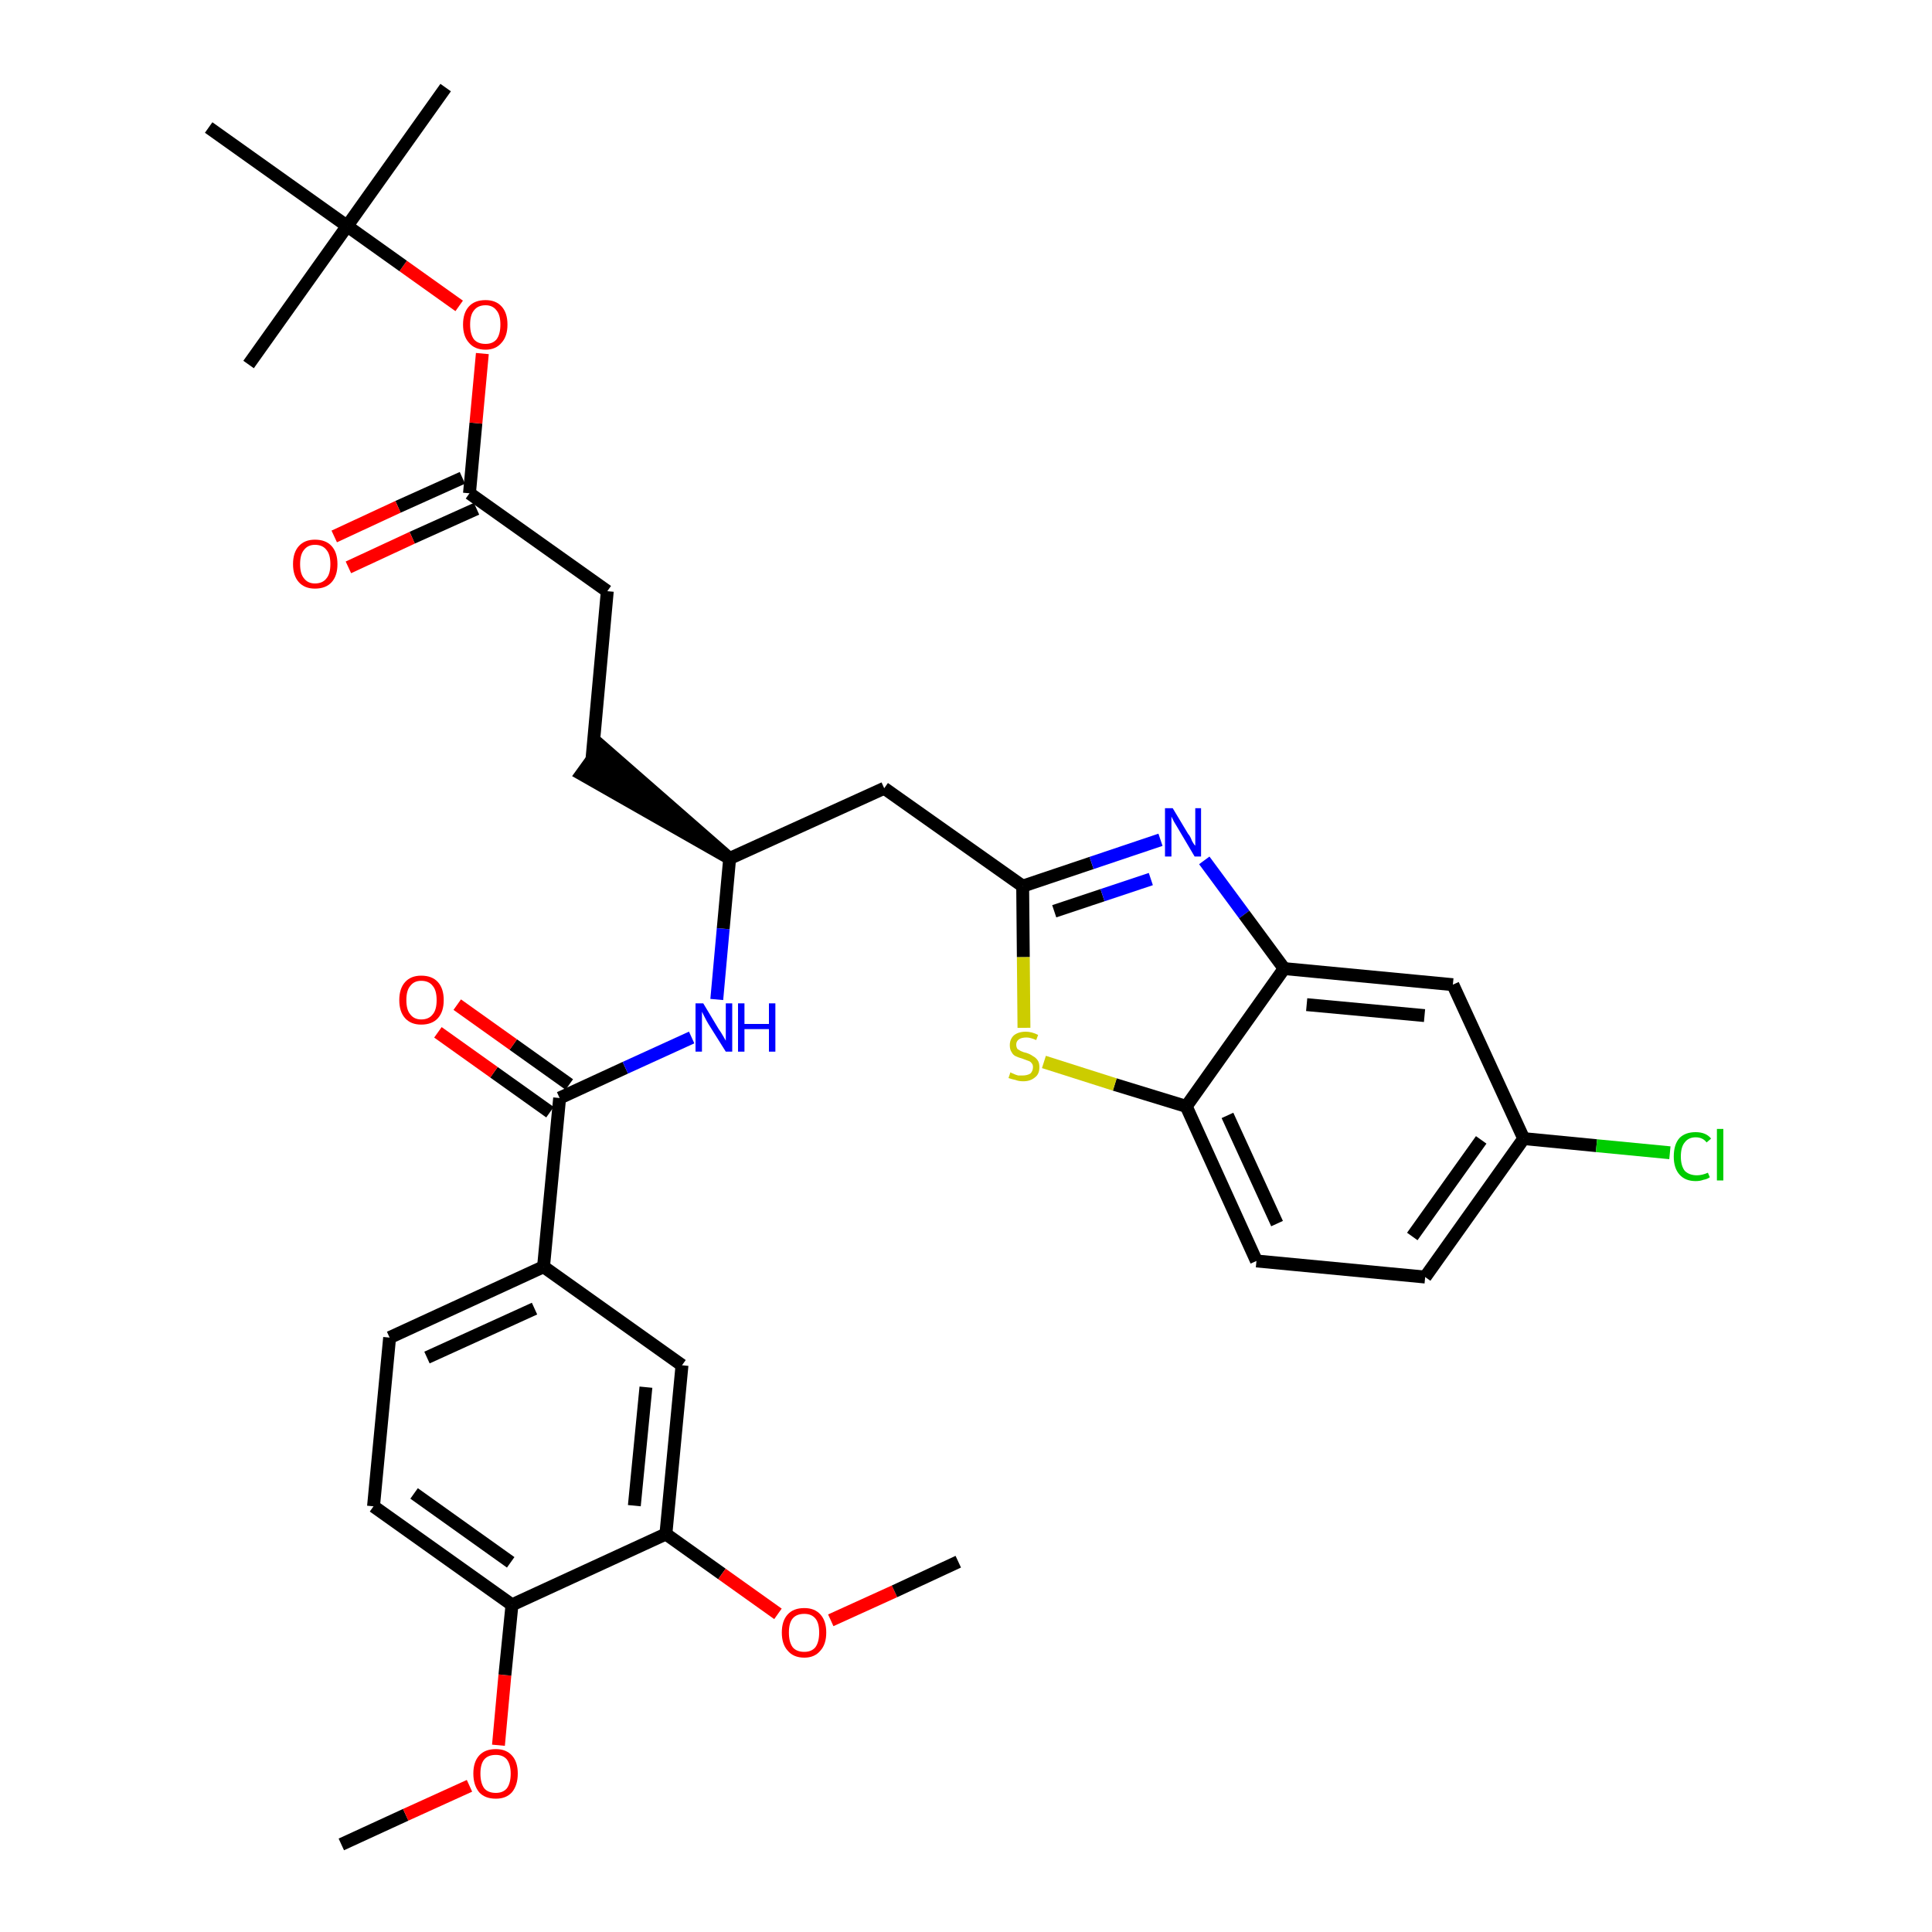 <?xml version='1.0' encoding='iso-8859-1'?>
<svg version='1.1' baseProfile='full'
              xmlns='http://www.w3.org/2000/svg'
                      xmlns:rdkit='http://www.rdkit.org/xml'
                      xmlns:xlink='http://www.w3.org/1999/xlink'
                  xml:space='preserve'
width='300px' height='300px' viewBox='0 0 300 300'>
<!-- END OF HEADER -->
<path class='bond-0 atom-0 atom-1' d='M 53.0,286.4 L 63.0,281.8' style='fill:none;fill-rule:evenodd;stroke:#000000;stroke-width:2.0px;stroke-linecap:butt;stroke-linejoin:miter;stroke-opacity:1' />
<path class='bond-0 atom-0 atom-1' d='M 63.0,281.8 L 72.9,277.3' style='fill:none;fill-rule:evenodd;stroke:#FF0000;stroke-width:2.0px;stroke-linecap:butt;stroke-linejoin:miter;stroke-opacity:1' />
<path class='bond-1 atom-1 atom-2' d='M 77.4,271.0 L 78.4,260.1' style='fill:none;fill-rule:evenodd;stroke:#FF0000;stroke-width:2.0px;stroke-linecap:butt;stroke-linejoin:miter;stroke-opacity:1' />
<path class='bond-1 atom-1 atom-2' d='M 78.4,260.1 L 79.5,249.2' style='fill:none;fill-rule:evenodd;stroke:#000000;stroke-width:2.0px;stroke-linecap:butt;stroke-linejoin:miter;stroke-opacity:1' />
<path class='bond-2 atom-2 atom-3' d='M 79.5,249.2 L 58.0,233.9' style='fill:none;fill-rule:evenodd;stroke:#000000;stroke-width:2.0px;stroke-linecap:butt;stroke-linejoin:miter;stroke-opacity:1' />
<path class='bond-2 atom-2 atom-3' d='M 79.3,242.6 L 64.3,231.9' style='fill:none;fill-rule:evenodd;stroke:#000000;stroke-width:2.0px;stroke-linecap:butt;stroke-linejoin:miter;stroke-opacity:1' />
<path class='bond-33 atom-31 atom-2' d='M 103.4,238.2 L 79.5,249.2' style='fill:none;fill-rule:evenodd;stroke:#000000;stroke-width:2.0px;stroke-linecap:butt;stroke-linejoin:miter;stroke-opacity:1' />
<path class='bond-3 atom-3 atom-4' d='M 58.0,233.9 L 60.5,207.7' style='fill:none;fill-rule:evenodd;stroke:#000000;stroke-width:2.0px;stroke-linecap:butt;stroke-linejoin:miter;stroke-opacity:1' />
<path class='bond-4 atom-4 atom-5' d='M 60.5,207.7 L 84.4,196.7' style='fill:none;fill-rule:evenodd;stroke:#000000;stroke-width:2.0px;stroke-linecap:butt;stroke-linejoin:miter;stroke-opacity:1' />
<path class='bond-4 atom-4 atom-5' d='M 66.3,210.8 L 83.0,203.2' style='fill:none;fill-rule:evenodd;stroke:#000000;stroke-width:2.0px;stroke-linecap:butt;stroke-linejoin:miter;stroke-opacity:1' />
<path class='bond-5 atom-5 atom-6' d='M 84.4,196.7 L 86.9,170.5' style='fill:none;fill-rule:evenodd;stroke:#000000;stroke-width:2.0px;stroke-linecap:butt;stroke-linejoin:miter;stroke-opacity:1' />
<path class='bond-29 atom-5 atom-30' d='M 84.4,196.7 L 105.9,212.0' style='fill:none;fill-rule:evenodd;stroke:#000000;stroke-width:2.0px;stroke-linecap:butt;stroke-linejoin:miter;stroke-opacity:1' />
<path class='bond-6 atom-6 atom-7' d='M 88.4,168.4 L 79.7,162.2' style='fill:none;fill-rule:evenodd;stroke:#000000;stroke-width:2.0px;stroke-linecap:butt;stroke-linejoin:miter;stroke-opacity:1' />
<path class='bond-6 atom-6 atom-7' d='M 79.7,162.2 L 71.0,156.0' style='fill:none;fill-rule:evenodd;stroke:#FF0000;stroke-width:2.0px;stroke-linecap:butt;stroke-linejoin:miter;stroke-opacity:1' />
<path class='bond-6 atom-6 atom-7' d='M 85.4,172.7 L 76.7,166.5' style='fill:none;fill-rule:evenodd;stroke:#000000;stroke-width:2.0px;stroke-linecap:butt;stroke-linejoin:miter;stroke-opacity:1' />
<path class='bond-6 atom-6 atom-7' d='M 76.7,166.5 L 68.0,160.3' style='fill:none;fill-rule:evenodd;stroke:#FF0000;stroke-width:2.0px;stroke-linecap:butt;stroke-linejoin:miter;stroke-opacity:1' />
<path class='bond-7 atom-6 atom-8' d='M 86.9,170.5 L 97.1,165.8' style='fill:none;fill-rule:evenodd;stroke:#000000;stroke-width:2.0px;stroke-linecap:butt;stroke-linejoin:miter;stroke-opacity:1' />
<path class='bond-7 atom-6 atom-8' d='M 97.1,165.8 L 107.4,161.1' style='fill:none;fill-rule:evenodd;stroke:#0000FF;stroke-width:2.0px;stroke-linecap:butt;stroke-linejoin:miter;stroke-opacity:1' />
<path class='bond-8 atom-8 atom-9' d='M 111.3,155.2 L 112.3,144.2' style='fill:none;fill-rule:evenodd;stroke:#0000FF;stroke-width:2.0px;stroke-linecap:butt;stroke-linejoin:miter;stroke-opacity:1' />
<path class='bond-8 atom-8 atom-9' d='M 112.3,144.2 L 113.3,133.3' style='fill:none;fill-rule:evenodd;stroke:#000000;stroke-width:2.0px;stroke-linecap:butt;stroke-linejoin:miter;stroke-opacity:1' />
<path class='bond-9 atom-9 atom-10' d='M 113.3,133.3 L 93.4,115.9 L 90.3,120.2 Z' style='fill:#000000;fill-rule:evenodd;fill-opacity:1;stroke:#000000;stroke-width:2.0px;stroke-linecap:butt;stroke-linejoin:miter;stroke-opacity:1;' />
<path class='bond-18 atom-9 atom-19' d='M 113.3,133.3 L 137.3,122.4' style='fill:none;fill-rule:evenodd;stroke:#000000;stroke-width:2.0px;stroke-linecap:butt;stroke-linejoin:miter;stroke-opacity:1' />
<path class='bond-10 atom-10 atom-11' d='M 91.9,118.1 L 94.3,91.8' style='fill:none;fill-rule:evenodd;stroke:#000000;stroke-width:2.0px;stroke-linecap:butt;stroke-linejoin:miter;stroke-opacity:1' />
<path class='bond-11 atom-11 atom-12' d='M 94.3,91.8 L 72.9,76.6' style='fill:none;fill-rule:evenodd;stroke:#000000;stroke-width:2.0px;stroke-linecap:butt;stroke-linejoin:miter;stroke-opacity:1' />
<path class='bond-12 atom-12 atom-13' d='M 71.8,74.2 L 61.8,78.7' style='fill:none;fill-rule:evenodd;stroke:#000000;stroke-width:2.0px;stroke-linecap:butt;stroke-linejoin:miter;stroke-opacity:1' />
<path class='bond-12 atom-12 atom-13' d='M 61.8,78.7 L 51.9,83.3' style='fill:none;fill-rule:evenodd;stroke:#FF0000;stroke-width:2.0px;stroke-linecap:butt;stroke-linejoin:miter;stroke-opacity:1' />
<path class='bond-12 atom-12 atom-13' d='M 74.0,79.0 L 64.0,83.5' style='fill:none;fill-rule:evenodd;stroke:#000000;stroke-width:2.0px;stroke-linecap:butt;stroke-linejoin:miter;stroke-opacity:1' />
<path class='bond-12 atom-12 atom-13' d='M 64.0,83.5 L 54.1,88.1' style='fill:none;fill-rule:evenodd;stroke:#FF0000;stroke-width:2.0px;stroke-linecap:butt;stroke-linejoin:miter;stroke-opacity:1' />
<path class='bond-13 atom-12 atom-14' d='M 72.9,76.6 L 73.9,65.7' style='fill:none;fill-rule:evenodd;stroke:#000000;stroke-width:2.0px;stroke-linecap:butt;stroke-linejoin:miter;stroke-opacity:1' />
<path class='bond-13 atom-12 atom-14' d='M 73.9,65.7 L 74.9,54.9' style='fill:none;fill-rule:evenodd;stroke:#FF0000;stroke-width:2.0px;stroke-linecap:butt;stroke-linejoin:miter;stroke-opacity:1' />
<path class='bond-14 atom-14 atom-15' d='M 71.3,47.5 L 62.6,41.3' style='fill:none;fill-rule:evenodd;stroke:#FF0000;stroke-width:2.0px;stroke-linecap:butt;stroke-linejoin:miter;stroke-opacity:1' />
<path class='bond-14 atom-14 atom-15' d='M 62.6,41.3 L 53.9,35.1' style='fill:none;fill-rule:evenodd;stroke:#000000;stroke-width:2.0px;stroke-linecap:butt;stroke-linejoin:miter;stroke-opacity:1' />
<path class='bond-15 atom-15 atom-16' d='M 53.9,35.1 L 69.2,13.6' style='fill:none;fill-rule:evenodd;stroke:#000000;stroke-width:2.0px;stroke-linecap:butt;stroke-linejoin:miter;stroke-opacity:1' />
<path class='bond-16 atom-15 atom-17' d='M 53.9,35.1 L 38.6,56.6' style='fill:none;fill-rule:evenodd;stroke:#000000;stroke-width:2.0px;stroke-linecap:butt;stroke-linejoin:miter;stroke-opacity:1' />
<path class='bond-17 atom-15 atom-18' d='M 53.9,35.1 L 32.4,19.8' style='fill:none;fill-rule:evenodd;stroke:#000000;stroke-width:2.0px;stroke-linecap:butt;stroke-linejoin:miter;stroke-opacity:1' />
<path class='bond-19 atom-19 atom-20' d='M 137.3,122.4 L 158.8,137.6' style='fill:none;fill-rule:evenodd;stroke:#000000;stroke-width:2.0px;stroke-linecap:butt;stroke-linejoin:miter;stroke-opacity:1' />
<path class='bond-20 atom-20 atom-21' d='M 158.8,137.6 L 169.5,134.0' style='fill:none;fill-rule:evenodd;stroke:#000000;stroke-width:2.0px;stroke-linecap:butt;stroke-linejoin:miter;stroke-opacity:1' />
<path class='bond-20 atom-20 atom-21' d='M 169.5,134.0 L 180.2,130.4' style='fill:none;fill-rule:evenodd;stroke:#0000FF;stroke-width:2.0px;stroke-linecap:butt;stroke-linejoin:miter;stroke-opacity:1' />
<path class='bond-20 atom-20 atom-21' d='M 163.7,141.5 L 171.2,139.0' style='fill:none;fill-rule:evenodd;stroke:#000000;stroke-width:2.0px;stroke-linecap:butt;stroke-linejoin:miter;stroke-opacity:1' />
<path class='bond-20 atom-20 atom-21' d='M 171.2,139.0 L 178.7,136.5' style='fill:none;fill-rule:evenodd;stroke:#0000FF;stroke-width:2.0px;stroke-linecap:butt;stroke-linejoin:miter;stroke-opacity:1' />
<path class='bond-34 atom-29 atom-20' d='M 159.0,159.6 L 158.9,148.6' style='fill:none;fill-rule:evenodd;stroke:#CCCC00;stroke-width:2.0px;stroke-linecap:butt;stroke-linejoin:miter;stroke-opacity:1' />
<path class='bond-34 atom-29 atom-20' d='M 158.9,148.6 L 158.8,137.6' style='fill:none;fill-rule:evenodd;stroke:#000000;stroke-width:2.0px;stroke-linecap:butt;stroke-linejoin:miter;stroke-opacity:1' />
<path class='bond-21 atom-21 atom-22' d='M 187.0,133.6 L 193.2,142.0' style='fill:none;fill-rule:evenodd;stroke:#0000FF;stroke-width:2.0px;stroke-linecap:butt;stroke-linejoin:miter;stroke-opacity:1' />
<path class='bond-21 atom-21 atom-22' d='M 193.2,142.0 L 199.4,150.4' style='fill:none;fill-rule:evenodd;stroke:#000000;stroke-width:2.0px;stroke-linecap:butt;stroke-linejoin:miter;stroke-opacity:1' />
<path class='bond-22 atom-22 atom-23' d='M 199.4,150.4 L 225.6,152.9' style='fill:none;fill-rule:evenodd;stroke:#000000;stroke-width:2.0px;stroke-linecap:butt;stroke-linejoin:miter;stroke-opacity:1' />
<path class='bond-22 atom-22 atom-23' d='M 202.9,156.0 L 221.2,157.7' style='fill:none;fill-rule:evenodd;stroke:#000000;stroke-width:2.0px;stroke-linecap:butt;stroke-linejoin:miter;stroke-opacity:1' />
<path class='bond-35 atom-28 atom-22' d='M 184.2,171.8 L 199.4,150.4' style='fill:none;fill-rule:evenodd;stroke:#000000;stroke-width:2.0px;stroke-linecap:butt;stroke-linejoin:miter;stroke-opacity:1' />
<path class='bond-23 atom-23 atom-24' d='M 225.6,152.9 L 236.6,176.8' style='fill:none;fill-rule:evenodd;stroke:#000000;stroke-width:2.0px;stroke-linecap:butt;stroke-linejoin:miter;stroke-opacity:1' />
<path class='bond-24 atom-24 atom-25' d='M 236.6,176.8 L 247.9,177.9' style='fill:none;fill-rule:evenodd;stroke:#000000;stroke-width:2.0px;stroke-linecap:butt;stroke-linejoin:miter;stroke-opacity:1' />
<path class='bond-24 atom-24 atom-25' d='M 247.9,177.9 L 259.3,179.0' style='fill:none;fill-rule:evenodd;stroke:#00CC00;stroke-width:2.0px;stroke-linecap:butt;stroke-linejoin:miter;stroke-opacity:1' />
<path class='bond-25 atom-24 atom-26' d='M 236.6,176.8 L 221.3,198.3' style='fill:none;fill-rule:evenodd;stroke:#000000;stroke-width:2.0px;stroke-linecap:butt;stroke-linejoin:miter;stroke-opacity:1' />
<path class='bond-25 atom-24 atom-26' d='M 230.0,177.0 L 219.3,192.0' style='fill:none;fill-rule:evenodd;stroke:#000000;stroke-width:2.0px;stroke-linecap:butt;stroke-linejoin:miter;stroke-opacity:1' />
<path class='bond-26 atom-26 atom-27' d='M 221.3,198.3 L 195.1,195.8' style='fill:none;fill-rule:evenodd;stroke:#000000;stroke-width:2.0px;stroke-linecap:butt;stroke-linejoin:miter;stroke-opacity:1' />
<path class='bond-27 atom-27 atom-28' d='M 195.1,195.8 L 184.2,171.8' style='fill:none;fill-rule:evenodd;stroke:#000000;stroke-width:2.0px;stroke-linecap:butt;stroke-linejoin:miter;stroke-opacity:1' />
<path class='bond-27 atom-27 atom-28' d='M 198.3,190.0 L 190.6,173.2' style='fill:none;fill-rule:evenodd;stroke:#000000;stroke-width:2.0px;stroke-linecap:butt;stroke-linejoin:miter;stroke-opacity:1' />
<path class='bond-28 atom-28 atom-29' d='M 184.2,171.8 L 173.1,168.4' style='fill:none;fill-rule:evenodd;stroke:#000000;stroke-width:2.0px;stroke-linecap:butt;stroke-linejoin:miter;stroke-opacity:1' />
<path class='bond-28 atom-28 atom-29' d='M 173.1,168.4 L 162.1,164.9' style='fill:none;fill-rule:evenodd;stroke:#CCCC00;stroke-width:2.0px;stroke-linecap:butt;stroke-linejoin:miter;stroke-opacity:1' />
<path class='bond-30 atom-30 atom-31' d='M 105.9,212.0 L 103.4,238.2' style='fill:none;fill-rule:evenodd;stroke:#000000;stroke-width:2.0px;stroke-linecap:butt;stroke-linejoin:miter;stroke-opacity:1' />
<path class='bond-30 atom-30 atom-31' d='M 100.3,215.4 L 98.5,233.8' style='fill:none;fill-rule:evenodd;stroke:#000000;stroke-width:2.0px;stroke-linecap:butt;stroke-linejoin:miter;stroke-opacity:1' />
<path class='bond-31 atom-31 atom-32' d='M 103.4,238.2 L 112.1,244.4' style='fill:none;fill-rule:evenodd;stroke:#000000;stroke-width:2.0px;stroke-linecap:butt;stroke-linejoin:miter;stroke-opacity:1' />
<path class='bond-31 atom-31 atom-32' d='M 112.1,244.4 L 120.8,250.6' style='fill:none;fill-rule:evenodd;stroke:#FF0000;stroke-width:2.0px;stroke-linecap:butt;stroke-linejoin:miter;stroke-opacity:1' />
<path class='bond-32 atom-32 atom-33' d='M 129.0,251.6 L 138.9,247.1' style='fill:none;fill-rule:evenodd;stroke:#FF0000;stroke-width:2.0px;stroke-linecap:butt;stroke-linejoin:miter;stroke-opacity:1' />
<path class='bond-32 atom-32 atom-33' d='M 138.9,247.1 L 148.8,242.5' style='fill:none;fill-rule:evenodd;stroke:#000000;stroke-width:2.0px;stroke-linecap:butt;stroke-linejoin:miter;stroke-opacity:1' />
<path  class='atom-1' d='M 73.5 275.4
Q 73.5 273.6, 74.4 272.6
Q 75.3 271.6, 77.0 271.6
Q 78.6 271.6, 79.5 272.6
Q 80.4 273.6, 80.4 275.4
Q 80.4 277.2, 79.5 278.3
Q 78.6 279.3, 77.0 279.3
Q 75.3 279.3, 74.4 278.3
Q 73.5 277.2, 73.5 275.4
M 77.0 278.4
Q 78.1 278.4, 78.7 277.7
Q 79.3 276.9, 79.3 275.4
Q 79.3 274.0, 78.7 273.2
Q 78.1 272.5, 77.0 272.5
Q 75.8 272.5, 75.2 273.2
Q 74.6 273.9, 74.6 275.4
Q 74.6 276.9, 75.2 277.7
Q 75.8 278.4, 77.0 278.4
' fill='#FF0000'/>
<path  class='atom-7' d='M 62.0 155.3
Q 62.0 153.5, 62.9 152.5
Q 63.8 151.5, 65.4 151.5
Q 67.1 151.5, 68.0 152.5
Q 68.9 153.5, 68.9 155.3
Q 68.9 157.1, 68.0 158.1
Q 67.1 159.1, 65.4 159.1
Q 63.8 159.1, 62.9 158.1
Q 62.0 157.1, 62.0 155.3
M 65.4 158.3
Q 66.6 158.3, 67.2 157.5
Q 67.8 156.8, 67.8 155.3
Q 67.8 153.8, 67.2 153.1
Q 66.6 152.3, 65.4 152.3
Q 64.3 152.3, 63.7 153.1
Q 63.1 153.8, 63.1 155.3
Q 63.1 156.8, 63.7 157.5
Q 64.3 158.3, 65.4 158.3
' fill='#FF0000'/>
<path  class='atom-8' d='M 109.2 155.8
L 111.6 159.8
Q 111.9 160.2, 112.3 160.9
Q 112.7 161.6, 112.7 161.6
L 112.7 155.8
L 113.7 155.8
L 113.7 163.3
L 112.7 163.3
L 110.0 159.0
Q 109.7 158.5, 109.4 157.9
Q 109.1 157.3, 109.0 157.1
L 109.0 163.3
L 108.0 163.3
L 108.0 155.8
L 109.2 155.8
' fill='#0000FF'/>
<path  class='atom-8' d='M 114.6 155.8
L 115.6 155.8
L 115.6 159.0
L 119.4 159.0
L 119.4 155.8
L 120.4 155.8
L 120.4 163.3
L 119.4 163.3
L 119.4 159.8
L 115.6 159.8
L 115.6 163.3
L 114.6 163.3
L 114.6 155.8
' fill='#0000FF'/>
<path  class='atom-13' d='M 45.5 87.6
Q 45.5 85.8, 46.4 84.8
Q 47.3 83.8, 48.9 83.8
Q 50.6 83.8, 51.5 84.8
Q 52.4 85.8, 52.4 87.6
Q 52.4 89.4, 51.5 90.4
Q 50.6 91.4, 48.9 91.4
Q 47.3 91.4, 46.4 90.4
Q 45.5 89.4, 45.5 87.6
M 48.9 90.6
Q 50.1 90.6, 50.7 89.8
Q 51.3 89.1, 51.3 87.6
Q 51.3 86.1, 50.7 85.4
Q 50.1 84.6, 48.9 84.6
Q 47.8 84.6, 47.2 85.4
Q 46.6 86.1, 46.6 87.6
Q 46.6 89.1, 47.2 89.8
Q 47.8 90.6, 48.9 90.6
' fill='#FF0000'/>
<path  class='atom-14' d='M 71.9 50.4
Q 71.9 48.6, 72.8 47.6
Q 73.7 46.6, 75.4 46.6
Q 77.0 46.6, 77.9 47.6
Q 78.8 48.6, 78.8 50.4
Q 78.8 52.2, 77.9 53.2
Q 77.0 54.3, 75.4 54.3
Q 73.7 54.3, 72.8 53.2
Q 71.9 52.2, 71.9 50.4
M 75.4 53.4
Q 76.5 53.4, 77.1 52.7
Q 77.7 51.9, 77.7 50.4
Q 77.7 48.9, 77.1 48.2
Q 76.5 47.4, 75.4 47.4
Q 74.2 47.4, 73.6 48.2
Q 73.0 48.9, 73.0 50.4
Q 73.0 51.9, 73.6 52.7
Q 74.2 53.4, 75.4 53.4
' fill='#FF0000'/>
<path  class='atom-21' d='M 182.1 125.5
L 184.5 129.5
Q 184.8 129.8, 185.1 130.6
Q 185.5 131.3, 185.6 131.3
L 185.6 125.5
L 186.5 125.5
L 186.5 133.0
L 185.5 133.0
L 182.9 128.6
Q 182.6 128.1, 182.3 127.6
Q 182.0 127.0, 181.9 126.8
L 181.9 133.0
L 180.9 133.0
L 180.9 125.5
L 182.1 125.5
' fill='#0000FF'/>
<path  class='atom-25' d='M 259.9 179.6
Q 259.9 177.7, 260.8 176.7
Q 261.7 175.8, 263.3 175.8
Q 264.9 175.8, 265.7 176.8
L 265.0 177.4
Q 264.4 176.6, 263.3 176.6
Q 262.2 176.6, 261.6 177.4
Q 261.0 178.1, 261.0 179.6
Q 261.0 181.0, 261.6 181.8
Q 262.3 182.5, 263.5 182.5
Q 264.3 182.5, 265.2 182.1
L 265.5 182.8
Q 265.1 183.1, 264.5 183.2
Q 264.0 183.4, 263.3 183.4
Q 261.7 183.4, 260.8 182.4
Q 259.9 181.4, 259.9 179.6
' fill='#00CC00'/>
<path  class='atom-25' d='M 266.6 175.3
L 267.6 175.3
L 267.6 183.3
L 266.6 183.3
L 266.6 175.3
' fill='#00CC00'/>
<path  class='atom-29' d='M 156.9 166.5
Q 157.0 166.6, 157.3 166.7
Q 157.7 166.9, 158.1 167.0
Q 158.5 167.0, 158.8 167.0
Q 159.5 167.0, 160.0 166.7
Q 160.4 166.3, 160.4 165.7
Q 160.4 165.3, 160.2 165.1
Q 160.0 164.8, 159.6 164.7
Q 159.3 164.6, 158.8 164.4
Q 158.1 164.2, 157.7 164.0
Q 157.3 163.8, 157.1 163.4
Q 156.8 163.0, 156.8 162.3
Q 156.8 161.4, 157.4 160.8
Q 158.1 160.2, 159.3 160.2
Q 160.2 160.2, 161.2 160.7
L 160.9 161.5
Q 160.0 161.1, 159.4 161.1
Q 158.6 161.1, 158.2 161.4
Q 157.8 161.7, 157.8 162.2
Q 157.8 162.6, 158.0 162.9
Q 158.3 163.1, 158.5 163.2
Q 158.9 163.4, 159.4 163.5
Q 160.0 163.7, 160.4 164.0
Q 160.8 164.2, 161.1 164.6
Q 161.4 165.0, 161.4 165.7
Q 161.4 166.8, 160.7 167.3
Q 160.0 167.9, 158.9 167.9
Q 158.2 167.9, 157.7 167.7
Q 157.2 167.6, 156.6 167.4
L 156.9 166.5
' fill='#CCCC00'/>
<path  class='atom-32' d='M 121.4 253.5
Q 121.4 251.7, 122.3 250.7
Q 123.2 249.7, 124.9 249.7
Q 126.5 249.7, 127.4 250.7
Q 128.3 251.7, 128.3 253.5
Q 128.3 255.3, 127.4 256.3
Q 126.5 257.4, 124.9 257.4
Q 123.2 257.4, 122.3 256.3
Q 121.4 255.3, 121.4 253.5
M 124.9 256.5
Q 126.0 256.5, 126.6 255.8
Q 127.2 255.0, 127.2 253.5
Q 127.2 252.0, 126.6 251.3
Q 126.0 250.6, 124.9 250.6
Q 123.7 250.6, 123.1 251.3
Q 122.5 252.0, 122.5 253.5
Q 122.5 255.0, 123.1 255.8
Q 123.7 256.5, 124.9 256.5
' fill='#FF0000'/>
</svg>
